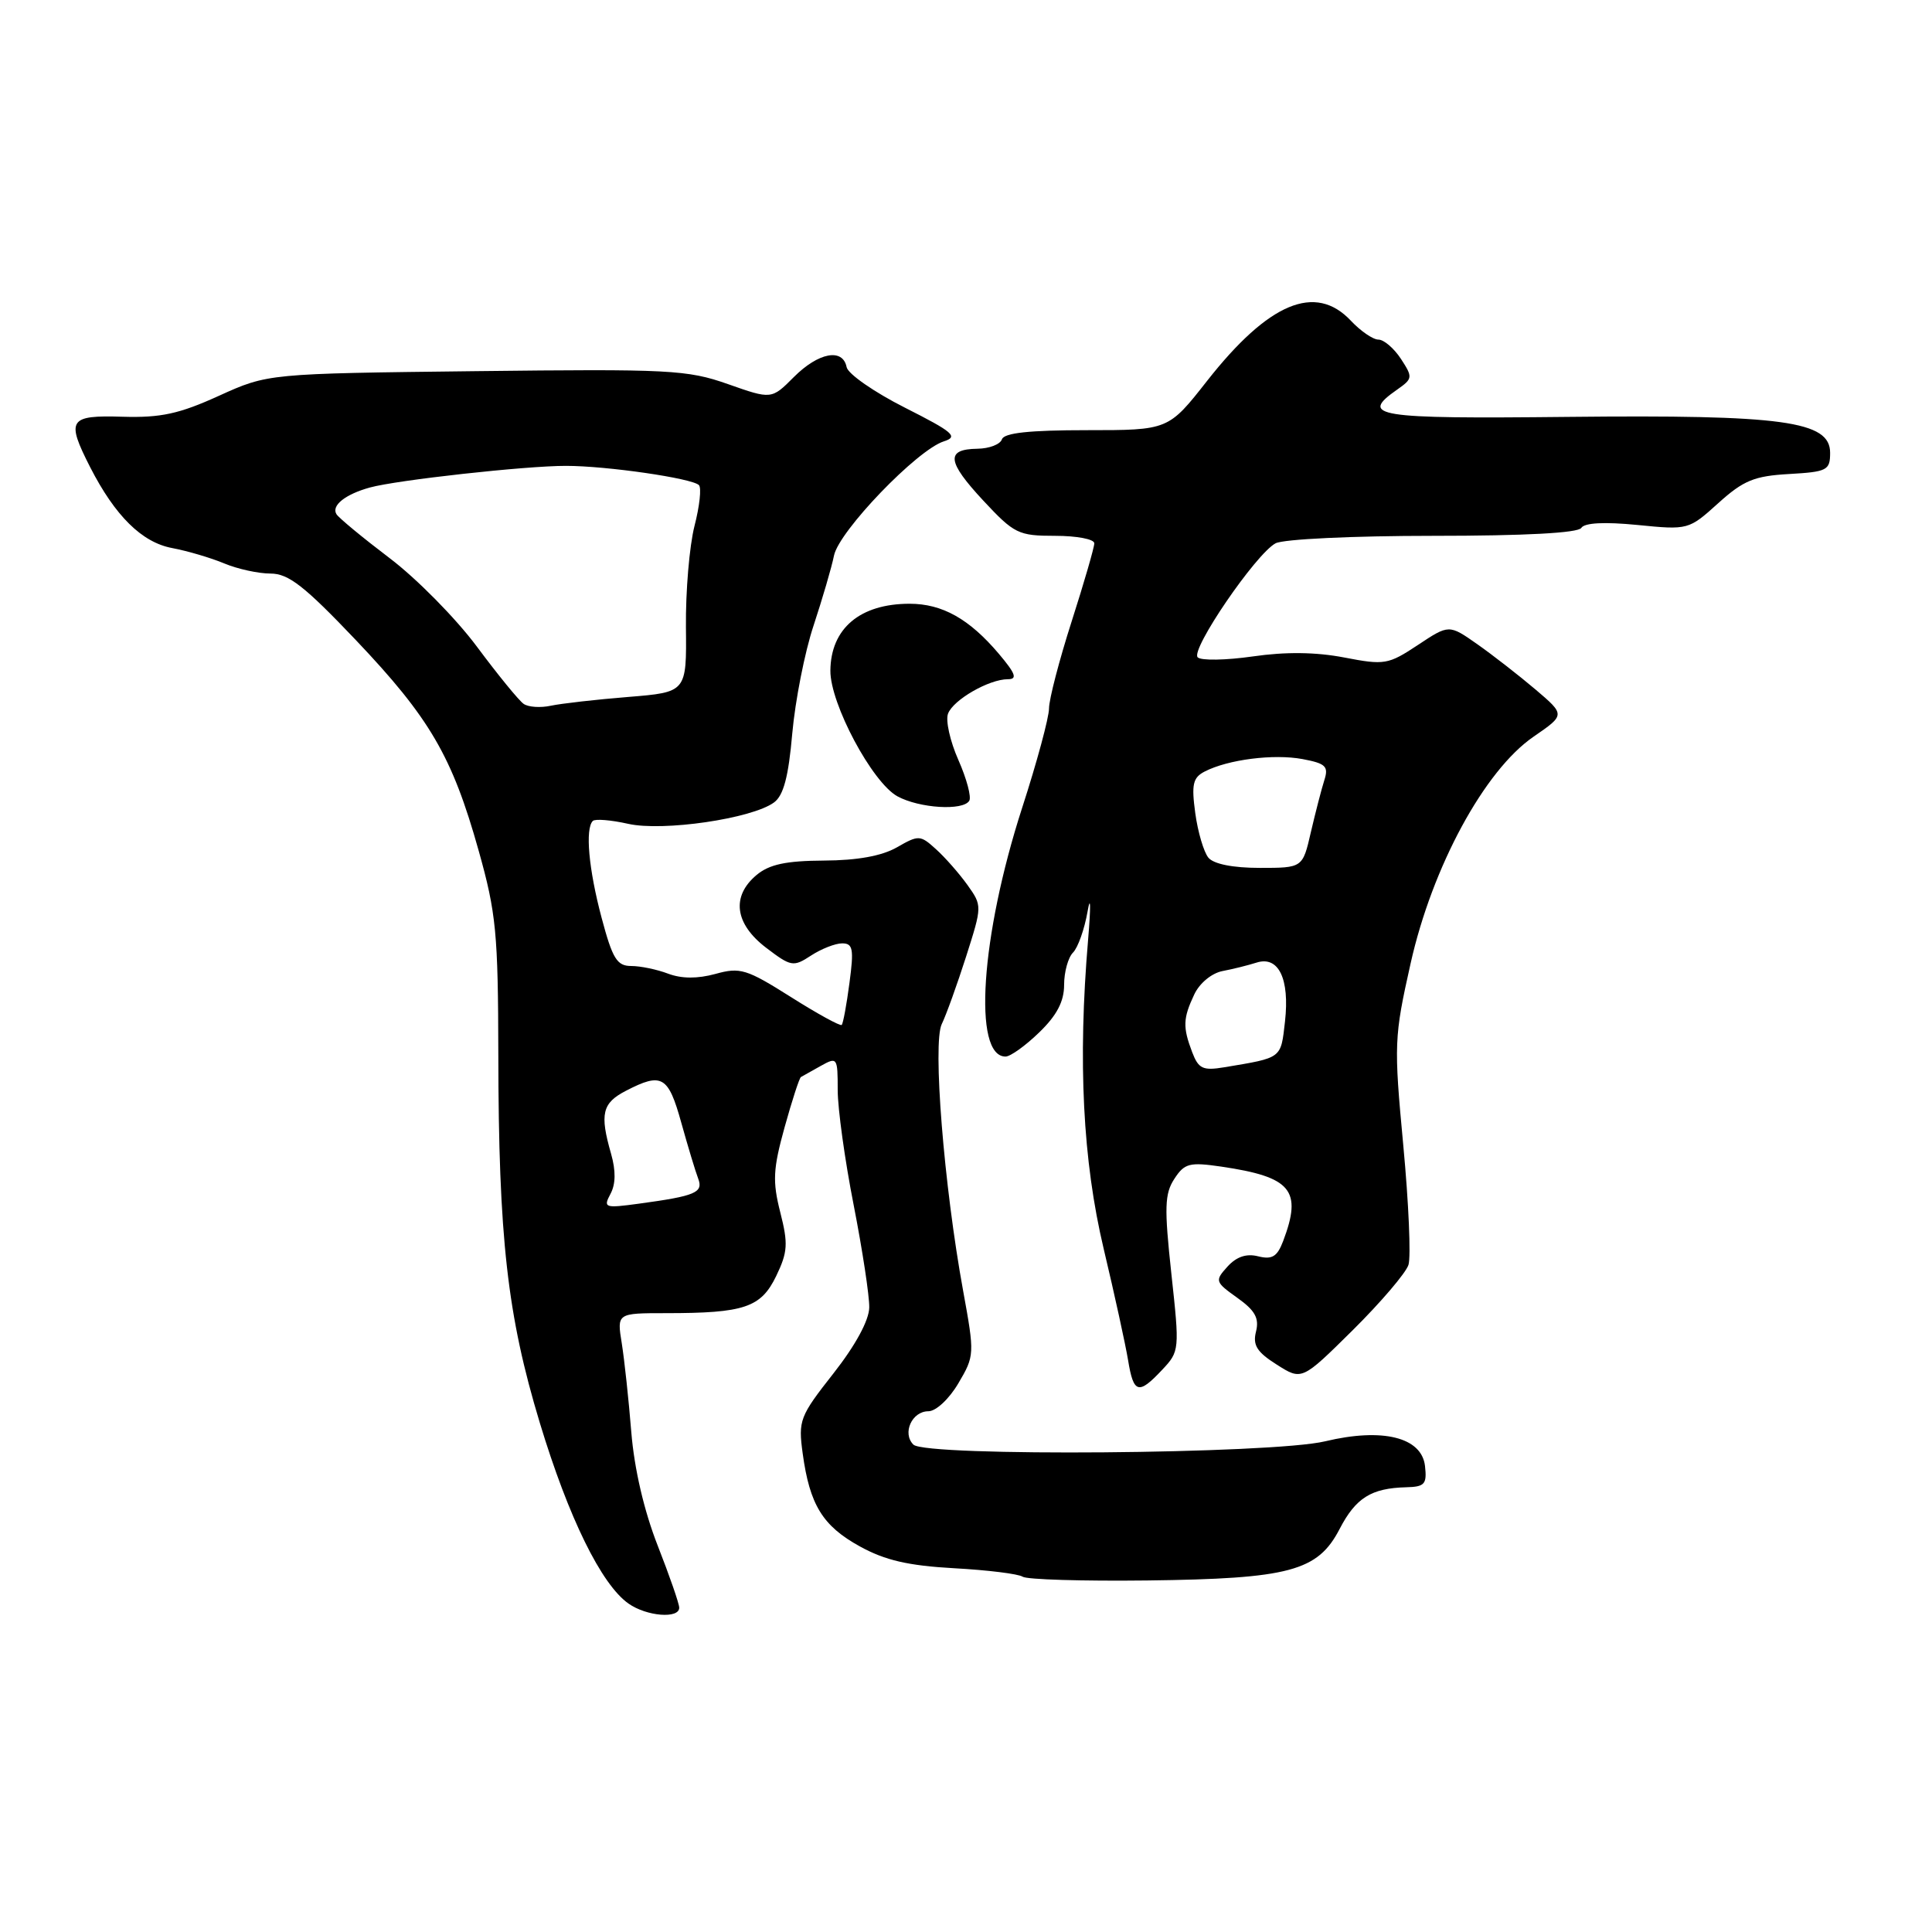 <?xml version="1.0" encoding="UTF-8" standalone="no"?>
<!DOCTYPE svg PUBLIC "-//W3C//DTD SVG 1.1//EN" "http://www.w3.org/Graphics/SVG/1.1/DTD/svg11.dtd" >
<svg xmlns="http://www.w3.org/2000/svg" xmlns:xlink="http://www.w3.org/1999/xlink" version="1.1" viewBox="0 0 256 256">
 <g >
 <path fill="currentColor"
d=" M 90.00 213.03 C 90.00 212.49 88.71 208.78 87.14 204.78 C 85.34 200.18 84.05 194.65 83.65 189.76 C 83.31 185.51 82.74 180.22 82.39 178.01 C 81.74 174.00 81.74 174.00 88.25 174.00 C 98.63 174.00 100.83 173.26 102.85 169.08 C 104.38 165.90 104.45 164.80 103.39 160.64 C 102.35 156.54 102.43 154.91 103.96 149.38 C 104.95 145.82 105.92 142.82 106.13 142.71 C 106.33 142.59 107.51 141.93 108.75 141.24 C 110.94 140.02 111.00 140.11 111.00 144.44 C 111.00 146.89 111.95 153.76 113.12 159.70 C 114.28 165.64 115.21 171.74 115.18 173.25 C 115.15 174.96 113.36 178.26 110.43 181.99 C 105.96 187.67 105.76 188.21 106.36 192.59 C 107.29 199.40 109.00 202.19 113.94 204.91 C 117.28 206.75 120.34 207.46 126.43 207.80 C 130.87 208.04 134.95 208.55 135.50 208.92 C 136.05 209.30 143.47 209.52 152.00 209.42 C 170.86 209.19 174.61 208.19 177.51 202.59 C 179.65 198.47 181.70 197.19 186.32 197.07 C 188.79 197.01 189.09 196.66 188.82 194.25 C 188.38 190.44 183.19 189.16 175.59 190.98 C 168.55 192.67 122.66 193.04 121.03 191.42 C 119.52 189.92 120.83 187.00 123.01 187.00 C 124.02 187.00 125.76 185.38 126.99 183.29 C 129.14 179.65 129.15 179.43 127.62 171.04 C 125.07 157.09 123.56 138.22 124.79 135.69 C 125.38 134.48 126.82 130.47 128.01 126.76 C 130.15 120.04 130.15 120.02 128.19 117.26 C 127.10 115.74 125.23 113.61 124.03 112.53 C 121.94 110.63 121.73 110.62 118.84 112.28 C 116.84 113.42 113.60 114.01 109.17 114.03 C 104.15 114.06 101.94 114.53 100.25 115.94 C 96.88 118.76 97.35 122.40 101.50 125.57 C 104.82 128.10 105.12 128.15 107.46 126.62 C 108.82 125.73 110.68 125.00 111.59 125.00 C 113.02 125.00 113.16 125.74 112.56 130.23 C 112.18 133.11 111.72 135.62 111.53 135.81 C 111.34 135.99 108.30 134.33 104.78 132.10 C 98.92 128.40 98.07 128.14 94.80 129.05 C 92.41 129.70 90.33 129.69 88.54 129.02 C 87.07 128.46 84.87 128.00 83.64 128.00 C 81.75 128.00 81.16 127.04 79.71 121.59 C 78.00 115.17 77.52 109.82 78.55 108.78 C 78.85 108.48 80.96 108.65 83.23 109.16 C 87.85 110.20 99.63 108.48 102.56 106.33 C 103.82 105.41 104.48 102.93 104.98 97.18 C 105.37 92.84 106.63 86.41 107.80 82.90 C 108.96 79.38 110.19 75.20 110.51 73.61 C 111.18 70.36 121.53 59.60 125.07 58.48 C 127.02 57.86 126.32 57.26 119.91 54.02 C 115.83 51.96 112.35 49.54 112.18 48.64 C 111.67 46.09 108.45 46.70 105.19 49.96 C 102.23 52.93 102.23 52.93 96.44 50.89 C 91.06 49.00 88.71 48.88 63.08 49.18 C 35.50 49.50 35.50 49.50 29.00 52.45 C 23.75 54.84 21.30 55.37 16.25 55.22 C 9.11 55.00 8.73 55.59 11.95 61.91 C 15.25 68.36 18.80 71.87 22.81 72.62 C 24.84 73.00 27.95 73.92 29.72 74.66 C 31.49 75.40 34.25 76.00 35.85 76.00 C 38.22 76.00 40.34 77.65 47.14 84.80 C 56.95 95.13 59.92 100.22 63.42 112.70 C 65.75 120.99 66.00 123.65 66.03 139.70 C 66.06 164.03 67.22 174.30 71.53 188.54 C 75.34 201.11 79.68 209.96 83.29 212.49 C 85.70 214.18 90.00 214.52 90.00 213.03 Z  M 153.99 181.51 C 156.30 179.06 156.31 178.87 155.21 168.76 C 154.26 159.99 154.32 158.17 155.61 156.20 C 156.95 154.14 157.61 153.97 161.81 154.58 C 171.13 155.95 172.58 157.70 170.02 164.46 C 169.24 166.51 168.56 166.93 166.72 166.47 C 165.16 166.07 163.84 166.52 162.65 167.83 C 160.95 169.71 161.00 169.86 163.94 171.96 C 166.30 173.64 166.87 174.66 166.43 176.43 C 165.97 178.24 166.54 179.15 169.18 180.82 C 172.50 182.93 172.50 182.93 179.26 176.24 C 182.97 172.56 186.29 168.67 186.63 167.60 C 186.97 166.53 186.66 159.39 185.94 151.74 C 184.69 138.37 184.72 137.44 186.91 127.67 C 189.78 114.85 196.70 102.08 203.21 97.61 C 207.41 94.72 207.41 94.72 203.46 91.36 C 201.28 89.51 197.81 86.81 195.75 85.36 C 192.00 82.73 192.00 82.73 187.87 85.47 C 183.94 88.07 183.45 88.15 178.11 87.12 C 174.36 86.40 170.35 86.35 166.01 86.98 C 162.44 87.49 159.15 87.55 158.70 87.10 C 157.71 86.11 166.40 73.39 169.02 71.99 C 170.05 71.44 179.24 71.00 189.88 71.00 C 202.09 71.00 209.11 70.62 209.53 69.95 C 209.95 69.27 212.59 69.13 216.96 69.56 C 223.70 70.23 223.76 70.21 227.67 66.68 C 231.01 63.66 232.45 63.07 237.06 62.81 C 242.11 62.52 242.50 62.32 242.50 60.00 C 242.50 55.79 236.32 54.94 207.75 55.24 C 182.14 55.51 180.06 55.17 185.15 51.61 C 187.20 50.17 187.22 49.99 185.63 47.55 C 184.71 46.15 183.37 45.00 182.65 45.00 C 181.93 45.00 180.29 43.87 179.00 42.50 C 174.30 37.50 168.11 40.09 159.96 50.45 C 154.82 57.00 154.82 57.00 143.99 57.00 C 136.40 57.00 133.05 57.36 132.76 58.21 C 132.54 58.88 131.08 59.44 129.52 59.46 C 125.28 59.52 125.47 61.15 130.29 66.33 C 134.39 70.73 134.94 71.00 139.82 71.00 C 142.67 71.00 145.00 71.44 145.00 71.99 C 145.00 72.53 143.65 77.19 142.00 82.34 C 140.35 87.49 139.00 92.68 139.00 93.87 C 139.00 95.06 137.40 101.00 135.43 107.07 C 129.95 124.03 128.88 140.00 133.24 140.00 C 133.88 140.00 135.89 138.56 137.70 136.80 C 140.04 134.54 141.00 132.70 141.00 130.50 C 141.00 128.80 141.53 126.87 142.18 126.22 C 142.83 125.57 143.70 123.12 144.11 120.77 C 144.52 118.42 144.55 120.10 144.18 124.50 C 142.81 140.64 143.47 153.81 146.25 165.50 C 147.69 171.55 149.14 178.19 149.48 180.25 C 150.20 184.66 150.86 184.85 153.99 181.51 Z  M 128.43 106.11 C 128.74 105.62 128.09 103.19 126.99 100.70 C 125.89 98.22 125.27 95.46 125.62 94.56 C 126.32 92.72 131.05 90.00 133.55 90.00 C 134.84 90.00 134.58 89.27 132.35 86.63 C 128.44 82.01 124.86 80.00 120.53 80.00 C 113.96 80.00 110.08 83.27 110.03 88.86 C 109.99 93.23 115.58 103.70 118.92 105.52 C 121.83 107.10 127.60 107.46 128.43 106.11 Z  M 80.89 158.20 C 81.59 156.90 81.61 155.13 80.97 152.88 C 79.45 147.59 79.79 146.16 82.95 144.53 C 87.70 142.07 88.55 142.56 90.27 148.75 C 91.15 151.91 92.16 155.25 92.51 156.16 C 93.22 158.02 92.18 158.47 84.68 159.49 C 80.12 160.11 79.91 160.04 80.89 158.20 Z  M 69.39 93.27 C 68.77 92.85 65.98 89.43 63.19 85.68 C 60.39 81.92 55.19 76.65 51.62 73.95 C 48.06 71.25 44.89 68.63 44.58 68.13 C 43.88 66.99 45.75 65.50 49.00 64.60 C 52.58 63.61 69.68 61.72 75.00 61.73 C 80.39 61.73 91.70 63.37 92.61 64.28 C 92.97 64.63 92.70 67.08 92.02 69.71 C 91.35 72.35 90.84 78.37 90.89 83.11 C 90.98 91.72 90.98 91.72 83.24 92.35 C 78.98 92.69 74.38 93.22 73.00 93.51 C 71.62 93.81 70.00 93.70 69.39 93.27 Z  M 157.97 139.42 C 156.71 136.10 156.75 134.94 158.24 131.78 C 158.94 130.28 160.55 128.95 161.99 128.67 C 163.37 128.41 165.40 127.90 166.50 127.55 C 169.42 126.62 170.90 129.69 170.27 135.34 C 169.70 140.31 169.95 140.13 162.22 141.42 C 159.38 141.89 158.81 141.62 157.97 139.42 Z  M 160.12 113.65 C 159.51 112.91 158.72 110.25 158.38 107.75 C 157.86 103.93 158.06 103.04 159.63 102.23 C 162.71 100.64 168.77 99.87 172.58 100.58 C 175.67 101.16 176.07 101.55 175.48 103.38 C 175.11 104.54 174.31 107.64 173.70 110.25 C 172.61 115.00 172.61 115.00 166.92 115.00 C 163.37 115.00 160.82 114.49 160.12 113.65 Z "/>
</g>
</svg>
